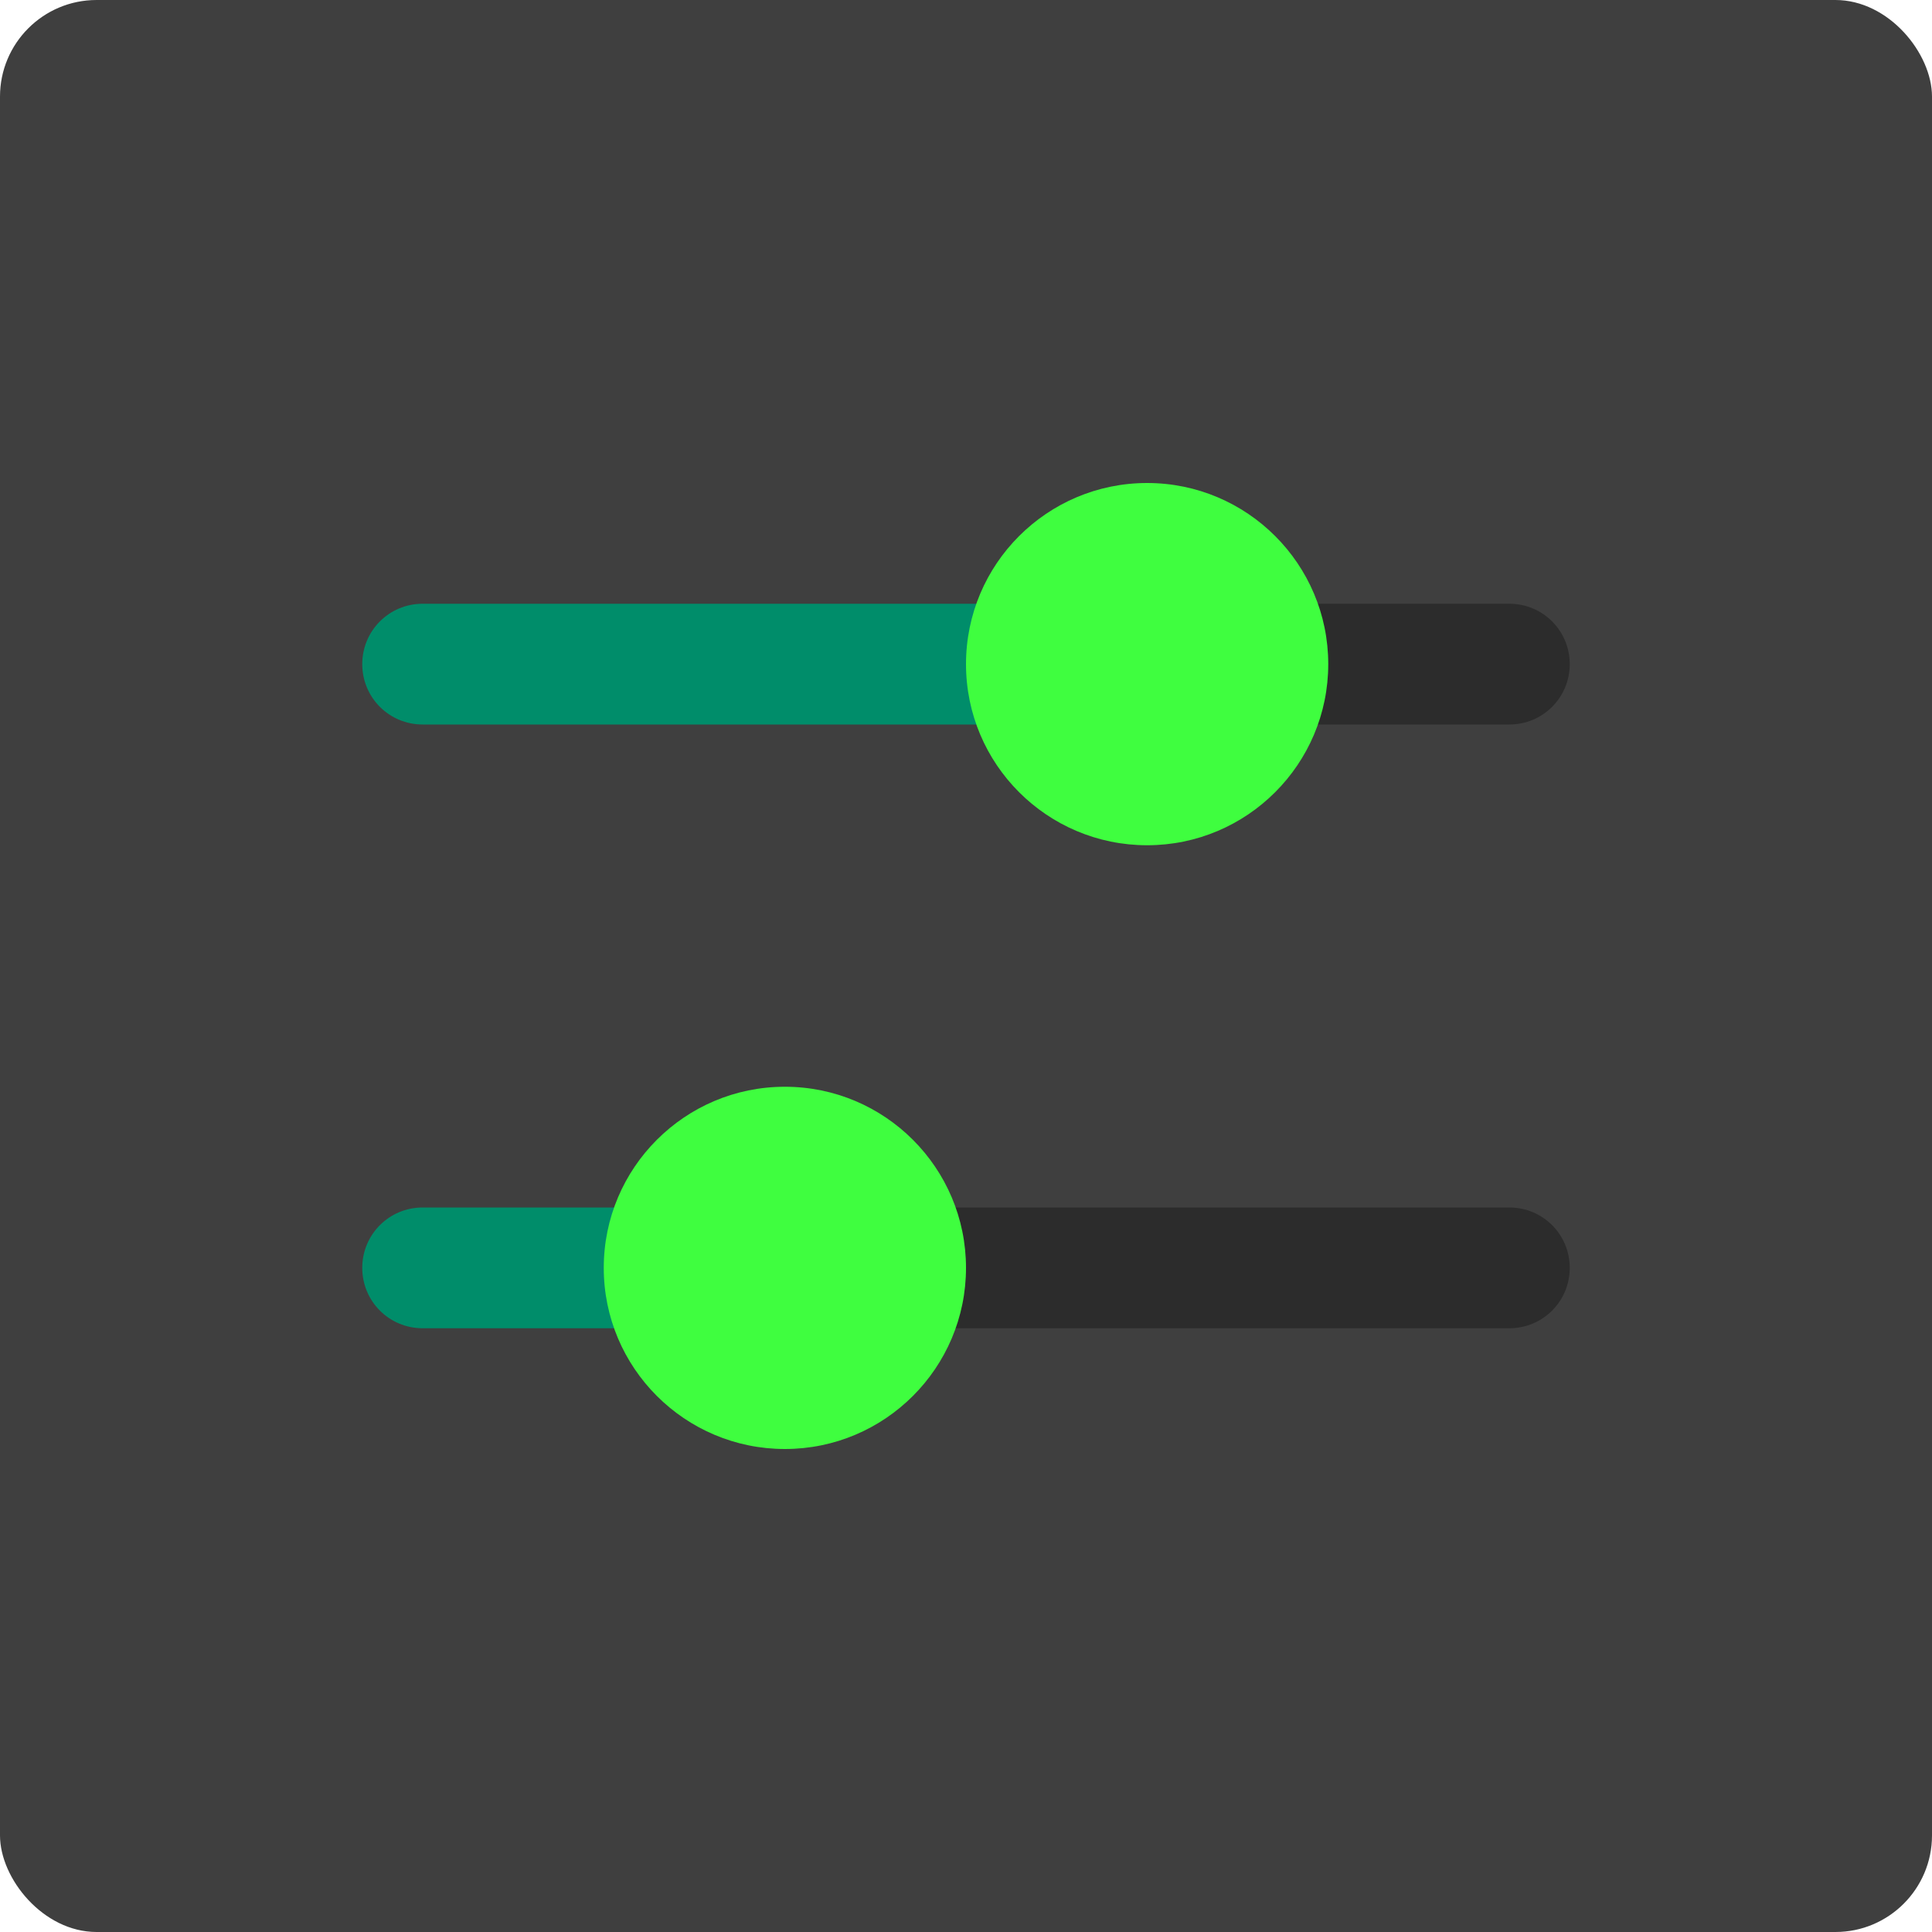 <svg xmlns="http://www.w3.org/2000/svg" width="16" height="16" version="1"><defs>
<linearGradient id="ucPurpleBlue" x1="0%" y1="0%" x2="100%" y2="100%">
  <stop offset="0%" style="stop-color:#B794F4;stop-opacity:1"/>
  <stop offset="100%" style="stop-color:#4299E1;stop-opacity:1"/>
</linearGradient>
</defs>
 <rect style="fill:#3f3f3f" width="16" height="16" x="0" y="0" rx=".8" ry=".8"/>
 <path style="opacity:0.3" d="M 6 10 L 6 11 L 12.5 11 C 12.777 11 13 10.777 13 10.5 C 13 10.223 12.777 10 12.5 10 L 6 10 z"/>
 <path style="opacity:0.3" d="M 10 5 L 10 6 L 12.5 6 C 12.777 6 13 5.777 13 5.5 C 13 5.223 12.777 5 12.5 5 L 10 5 z"/>
 <path style="fill:#008d6a" d="M 3.5 10 C 3.223 10 3 10.223 3 10.5 C 3 10.777 3.223 11 3.5 11 L 6 11 L 6 10 L 3.5 10 z"/>
 <path style="fill:#008d6a" d="M 3.5 5 C 3.223 5 3 5.223 3 5.5 C 3 5.777 3.223 6 3.5 6 L 10 6 L 10 5 L 3.5 5 z"/>
 <path style="fill:#3ffe3f" d="M 11,5.5 C 11,4.672 10.328,4 9.5,4 8.672,4 8,4.672 8,5.5 8,6.328 8.672,7 9.5,7 10.328,7 11,6.328 11,5.5 Z"/>
 <path style="fill:#3ffe3f" d="M 8,10.5 C 8,9.672 7.328,9 6.5,9 5.672,9 5,9.672 5,10.5 5,11.328 5.672,12 6.5,12 7.328,12 8,11.328 8,10.5 Z"/>
</svg>
